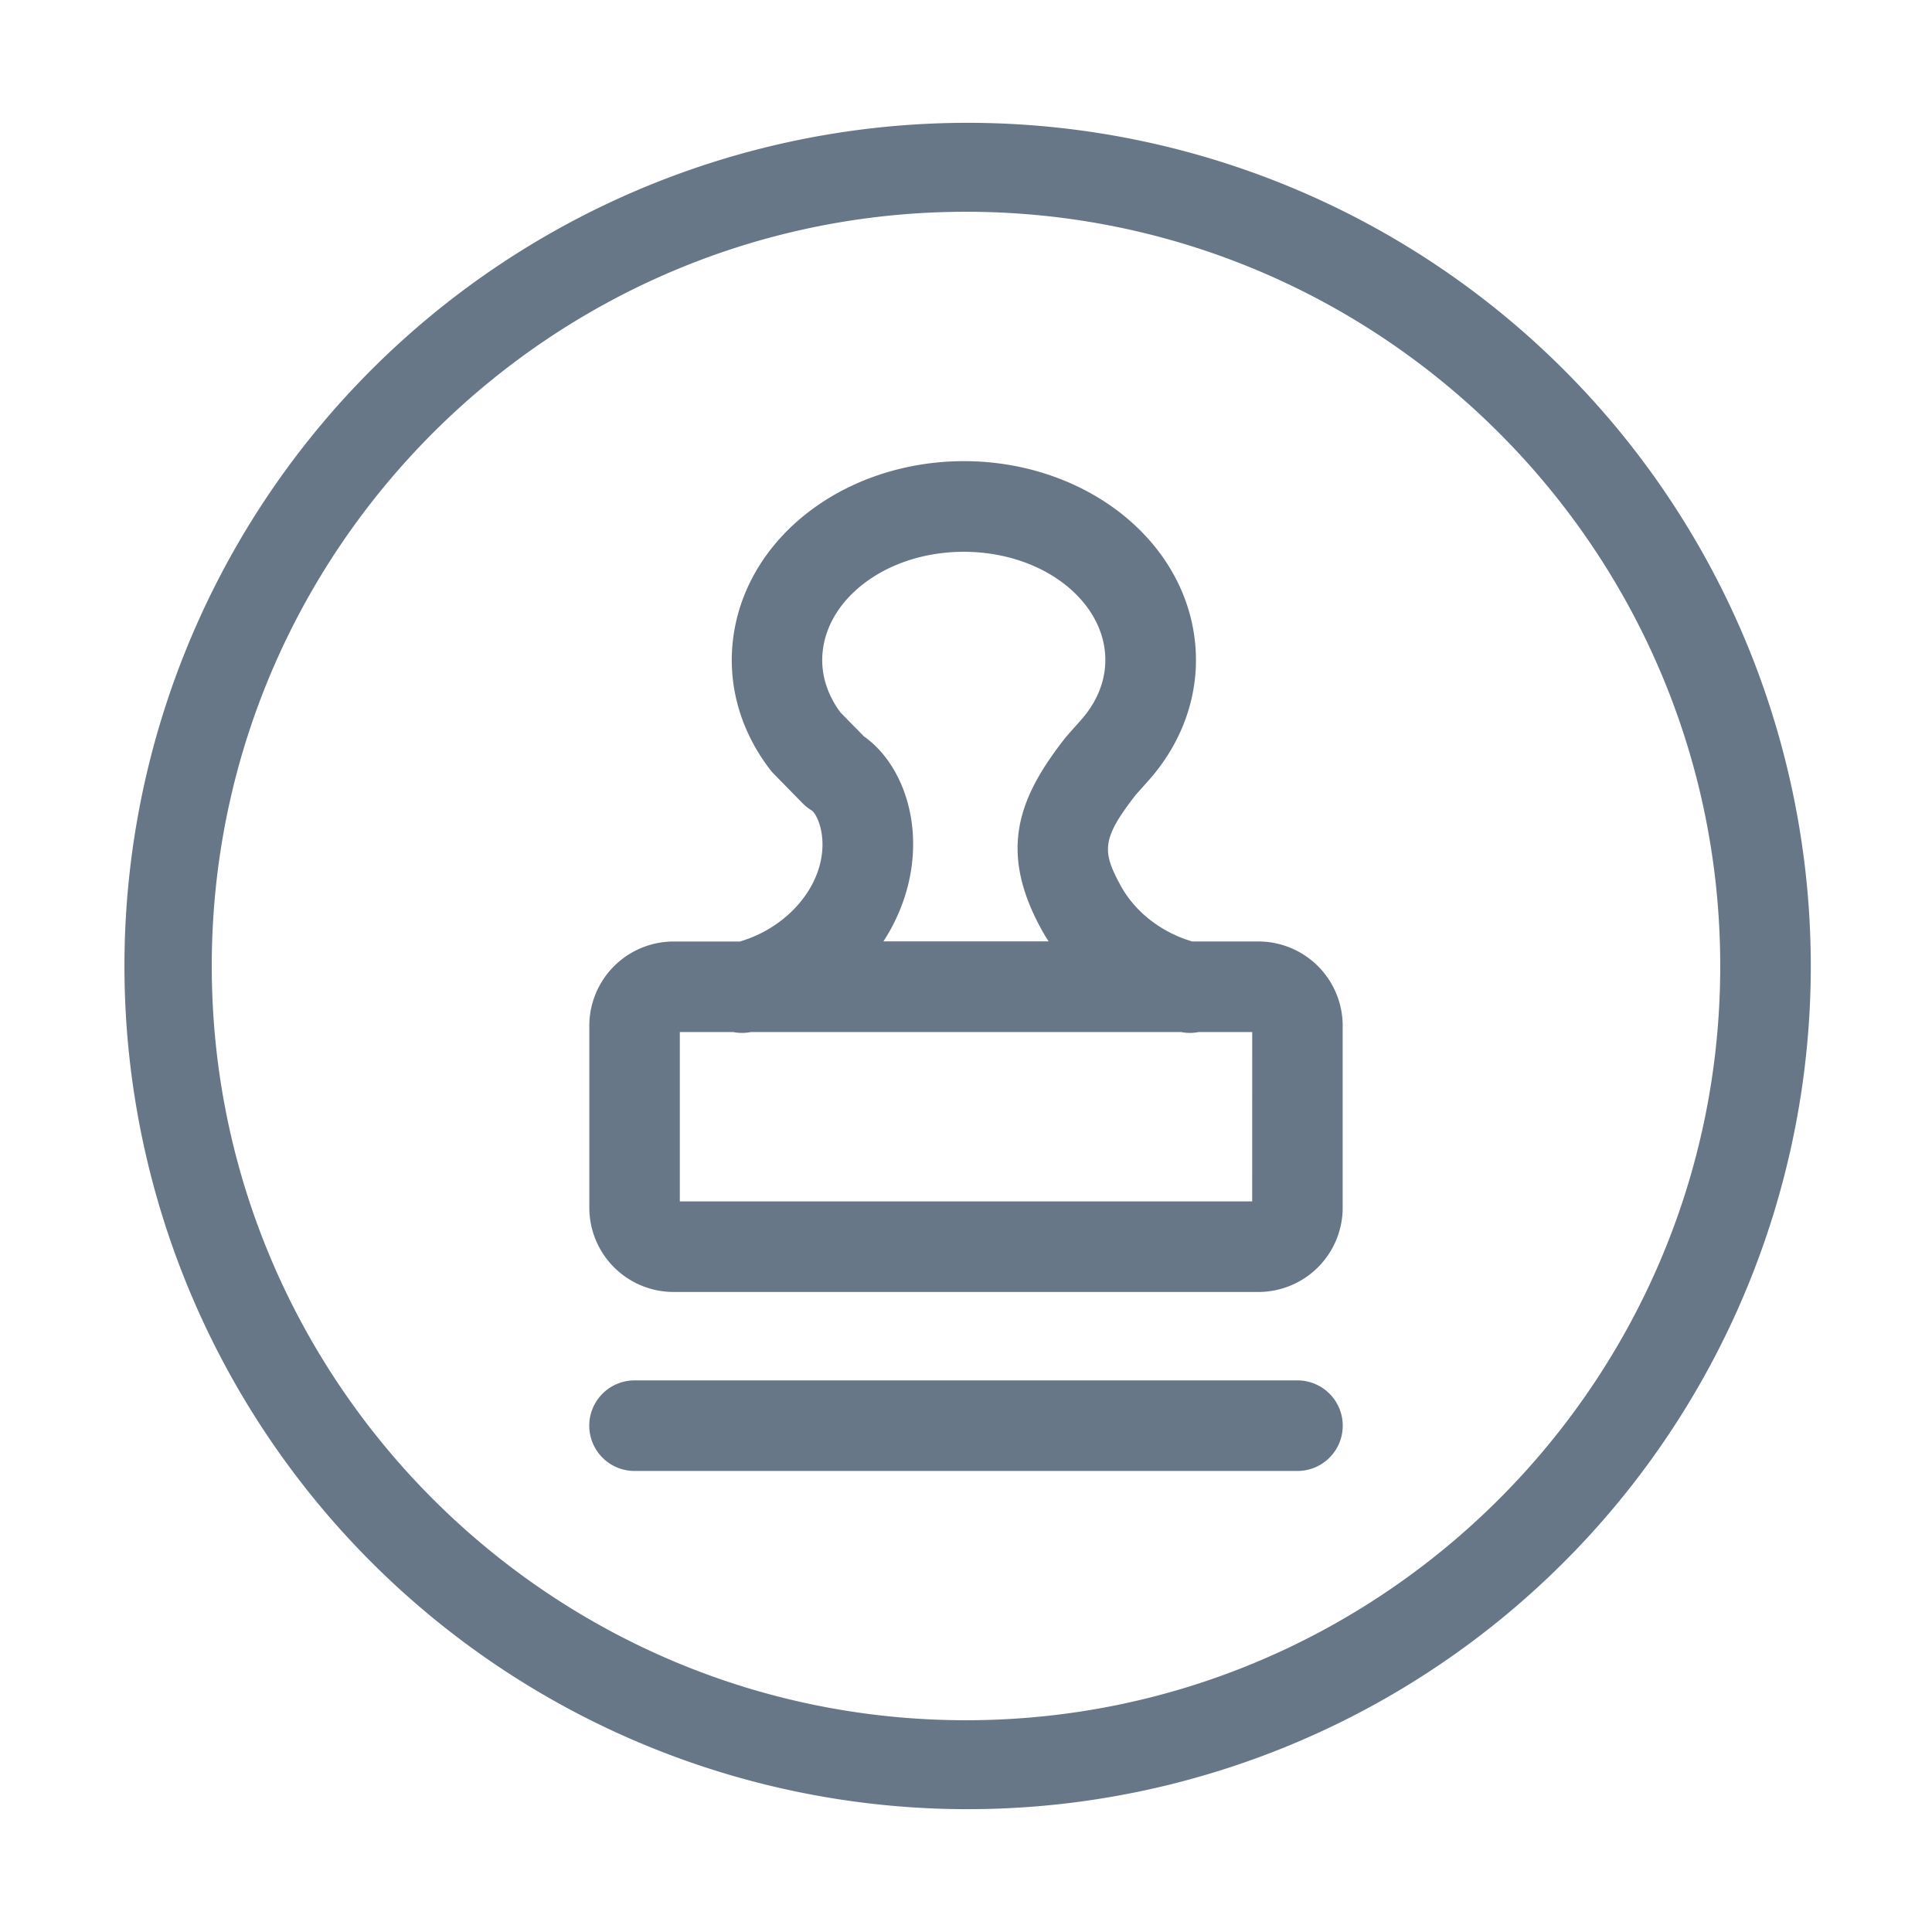 <?xml version="1.0" standalone="no"?><!DOCTYPE svg PUBLIC "-//W3C//DTD SVG 1.1//EN" "http://www.w3.org/Graphics/SVG/1.1/DTD/svg11.dtd"><svg t="1632640668634" class="icon" viewBox="0 0 1024 1024" version="1.1" xmlns="http://www.w3.org/2000/svg" p-id="17954" width="32" height="32" xmlns:xlink="http://www.w3.org/1999/xlink"><defs><style type="text/css"></style></defs><path d="M924.47 337.94A446.9 446.9 0 1 0 959.76 512a447.53 447.53 0 0 0-35.29-174.06zM512 911.76c-220.43 0-399.76-179.33-399.76-399.76S291.57 112.24 512 112.24 911.76 291.57 911.76 512 732.43 911.76 512 911.76z" fill="#677787" p-id="17955"></path><path d="M667 499h-35.08c-16.37-4.8-30.39-15.68-38-29.72-9.73-17.9-10.2-24.57 8-47.93l7-7.85c18.29-20.66 27-46.33 24.56-72.29-2.55-26.95-16.8-51.72-40.13-69.74-21.58-16.65-49.52-26.25-78.68-27s-57.62 7.31-80.35 22.73c-24.9 16.92-41 41.15-45.32 68.23-4.07 25.43 2.76 51.2 19.23 72.54a23.45 23.45 0 0 0 1.85 2.14l15.34 15.66a24.41 24.41 0 0 0 4.84 3.81c3.73 2.75 10.71 19.77-0.1 39.72-7.64 14-21.67 24.93-38 29.72H357a44.7 44.7 0 0 0-44.65 44.65v96.5a44.7 44.7 0 0 0 44.65 44.6h310a44.7 44.7 0 0 0 44.65-44.66v-96.5A44.7 44.7 0 0 0 667 499zM457.88 390.28l-12.47-12.72c-7.85-10.65-11-22.6-9.06-34.62 2.22-13.87 11.06-26.69 24.9-36.09 29.65-20.13 74.78-19 102.72 2.57 12.7 9.81 20.4 22.69 21.68 36.26 1.21 12.77-3.19 25.21-12.69 35.94l-7.45 8.38c-0.32 0.37-0.64 0.75-0.94 1.14-24.69 31.52-35.45 59.42-12.84 101 1.26 2.32 2.62 4.6 4.06 6.82h-87.56c1.44-2.23 2.81-4.5 4.07-6.82 22.04-40.65 10.45-84.31-14.42-101.86z m205.8 246.49H360.32V547h28.29a24 24 0 0 0 9.4 0H626a24.22 24.22 0 0 0 4.69 0.47 23.76 23.76 0 0 0 4.63-0.47h28.38zM687.68 731.64H336.32a24 24 0 0 0 0 48h351.36a24 24 0 0 0 0-48z" fill="#677787" p-id="17956"></path></svg>